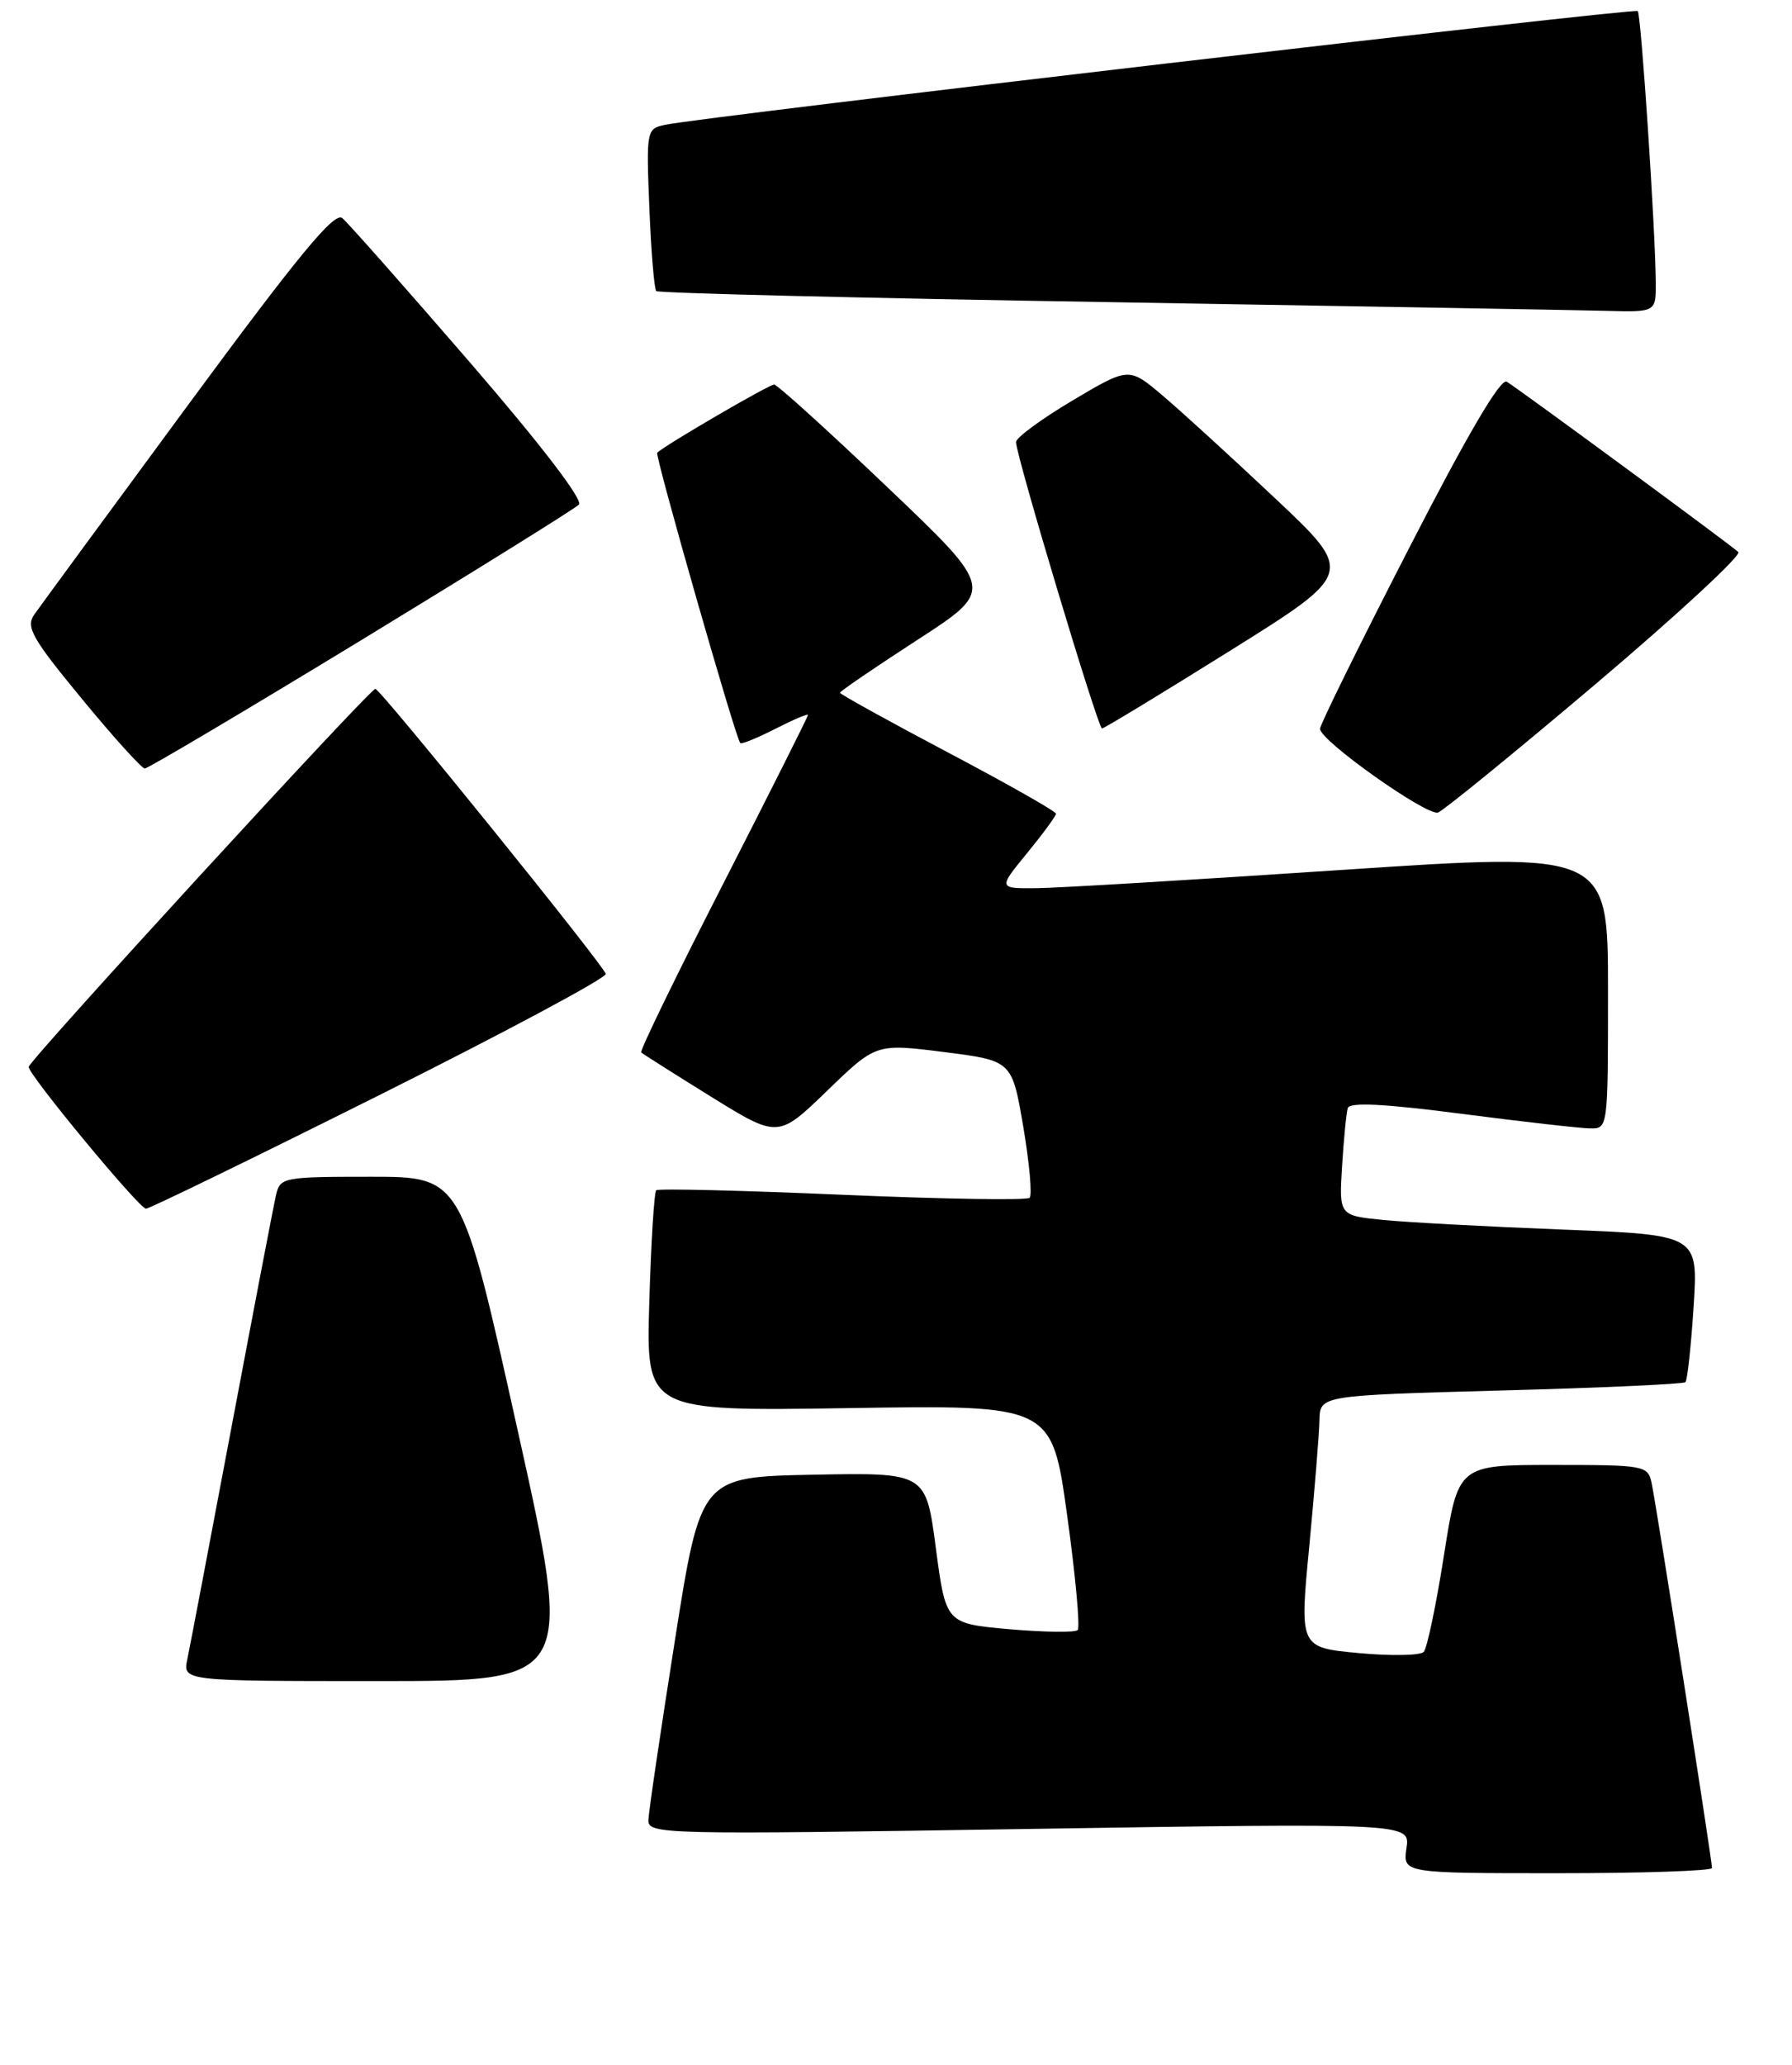 <?xml version="1.0" encoding="UTF-8" standalone="no"?>
<!DOCTYPE svg PUBLIC "-//W3C//DTD SVG 1.1//EN" "http://www.w3.org/Graphics/SVG/1.1/DTD/svg11.dtd" >
<svg xmlns="http://www.w3.org/2000/svg" xmlns:xlink="http://www.w3.org/1999/xlink" version="1.1" viewBox="0 0 224 258">
 <g >
 <path fill="currentColor"
d=" M 214.00 233.35 C 214.00 232.34 207.01 187.80 206.45 185.25 C 205.98 183.07 205.59 183.00 194.12 183.00 C 182.27 183.00 182.27 183.00 180.50 194.25 C 179.53 200.44 178.39 205.88 177.97 206.35 C 177.55 206.81 173.89 206.88 169.83 206.50 C 162.44 205.81 162.44 205.81 163.66 193.15 C 164.32 186.19 164.90 179.11 164.93 177.41 C 165.00 174.32 165.00 174.32 187.62 173.70 C 200.06 173.37 210.44 172.90 210.68 172.66 C 210.92 172.41 211.38 168.18 211.70 163.24 C 212.28 154.26 212.28 154.26 195.39 153.60 C 186.10 153.24 176.00 152.70 172.94 152.40 C 167.38 151.85 167.38 151.85 167.76 145.67 C 167.97 142.28 168.29 139.01 168.47 138.42 C 168.71 137.67 173.03 137.88 182.65 139.13 C 190.27 140.12 197.51 140.94 198.75 140.96 C 201.00 141.00 201.00 140.98 201.00 123.73 C 201.00 106.46 201.00 106.46 167.75 108.67 C 149.46 109.89 132.31 110.92 129.63 110.95 C 124.76 111.00 124.76 111.00 128.38 106.58 C 130.37 104.15 132.00 101.93 132.00 101.65 C 132.00 101.36 125.93 97.92 118.50 94.00 C 111.08 90.08 105.00 86.72 105.00 86.54 C 105.00 86.35 109.36 83.38 114.68 79.93 C 124.37 73.66 124.37 73.66 110.93 60.87 C 103.55 53.83 97.17 48.06 96.77 48.04 C 96.17 48.01 83.35 55.47 82.15 56.55 C 81.83 56.84 91.92 92.12 92.53 92.82 C 92.68 93.00 94.65 92.20 96.90 91.05 C 99.16 89.90 101.00 89.12 101.00 89.31 C 101.00 89.51 96.23 99.00 90.40 110.40 C 84.56 121.80 79.95 131.28 80.15 131.47 C 80.34 131.65 84.27 134.14 88.88 137.00 C 97.26 142.18 97.26 142.18 103.38 136.27 C 109.50 130.35 109.50 130.35 118.00 131.42 C 126.50 132.50 126.50 132.50 127.91 140.76 C 128.68 145.30 129.04 149.30 128.70 149.63 C 128.37 149.96 117.84 149.79 105.30 149.25 C 92.76 148.71 82.29 148.45 82.03 148.69 C 81.77 148.92 81.38 155.23 81.16 162.70 C 80.76 176.29 80.76 176.29 106.12 175.90 C 131.48 175.50 131.48 175.50 133.39 189.27 C 134.44 196.84 135.03 203.30 134.71 203.63 C 134.38 203.95 130.54 203.90 126.17 203.52 C 118.23 202.81 118.23 202.81 116.98 193.38 C 115.74 183.95 115.74 183.95 101.66 184.22 C 87.58 184.50 87.58 184.50 84.35 205.00 C 82.57 216.28 81.08 226.34 81.05 227.36 C 81.00 229.15 82.61 229.19 128.63 228.47 C 176.27 227.73 176.27 227.73 175.81 230.86 C 175.35 234.00 175.35 234.00 194.67 234.00 C 205.30 234.00 214.00 233.71 214.00 233.35 Z  M 64.67 178.50 C 57.67 147.00 57.67 147.00 46.35 147.00 C 35.44 147.00 35.02 147.08 34.51 149.25 C 34.22 150.49 31.74 163.43 28.99 178.00 C 26.24 192.57 23.74 205.74 23.42 207.25 C 22.84 210.00 22.84 210.00 47.26 210.00 C 71.68 210.00 71.68 210.00 64.67 178.50 Z  M 47.50 136.76 C 63.18 128.92 75.88 122.13 75.72 121.65 C 75.28 120.35 47.59 86.11 46.92 86.05 C 46.28 85.99 3.72 132.37 3.59 133.27 C 3.46 134.14 17.39 150.98 18.25 150.99 C 18.66 151.00 31.82 144.59 47.50 136.76 Z  M 199.55 85.37 C 209.74 76.74 217.72 69.35 217.29 68.96 C 216.19 67.95 189.76 48.53 188.34 47.68 C 187.57 47.22 183.40 54.32 176.09 68.56 C 169.99 80.42 165.00 90.54 165.00 91.04 C 165.00 92.52 178.37 101.98 179.76 101.50 C 180.45 101.25 189.36 93.99 199.55 85.37 Z  M 45.12 79.99 C 59.59 71.18 71.85 63.55 72.36 63.04 C 72.93 62.47 67.68 55.62 58.68 45.20 C 50.64 35.91 43.49 27.82 42.78 27.24 C 41.80 26.43 37.33 31.84 23.50 50.60 C 13.60 64.03 4.95 75.82 4.27 76.79 C 3.21 78.33 4.00 79.74 10.22 87.28 C 14.17 92.08 17.72 96.00 18.10 96.00 C 18.49 96.00 30.65 88.79 45.12 79.99 Z  M 153.76 81.29 C 169.30 71.58 169.30 71.58 159.40 62.26 C 153.95 57.13 147.61 51.34 145.30 49.39 C 141.11 45.85 141.11 45.85 134.05 50.04 C 130.17 52.34 127.00 54.68 127.00 55.22 C 127.00 56.88 137.25 91.00 137.75 91.00 C 138.01 91.00 145.21 86.63 153.76 81.29 Z  M 206.97 35.25 C 206.92 28.59 205.14 1.81 204.72 1.38 C 204.31 0.98 87.78 14.60 83.14 15.59 C 80.81 16.09 80.78 16.25 81.17 26.00 C 81.39 31.44 81.78 36.11 82.03 36.36 C 82.29 36.62 107.70 37.24 138.50 37.74 C 169.30 38.25 197.31 38.74 200.75 38.83 C 207.00 39.00 207.00 39.00 206.97 35.25 Z "/>
</g>
</svg>